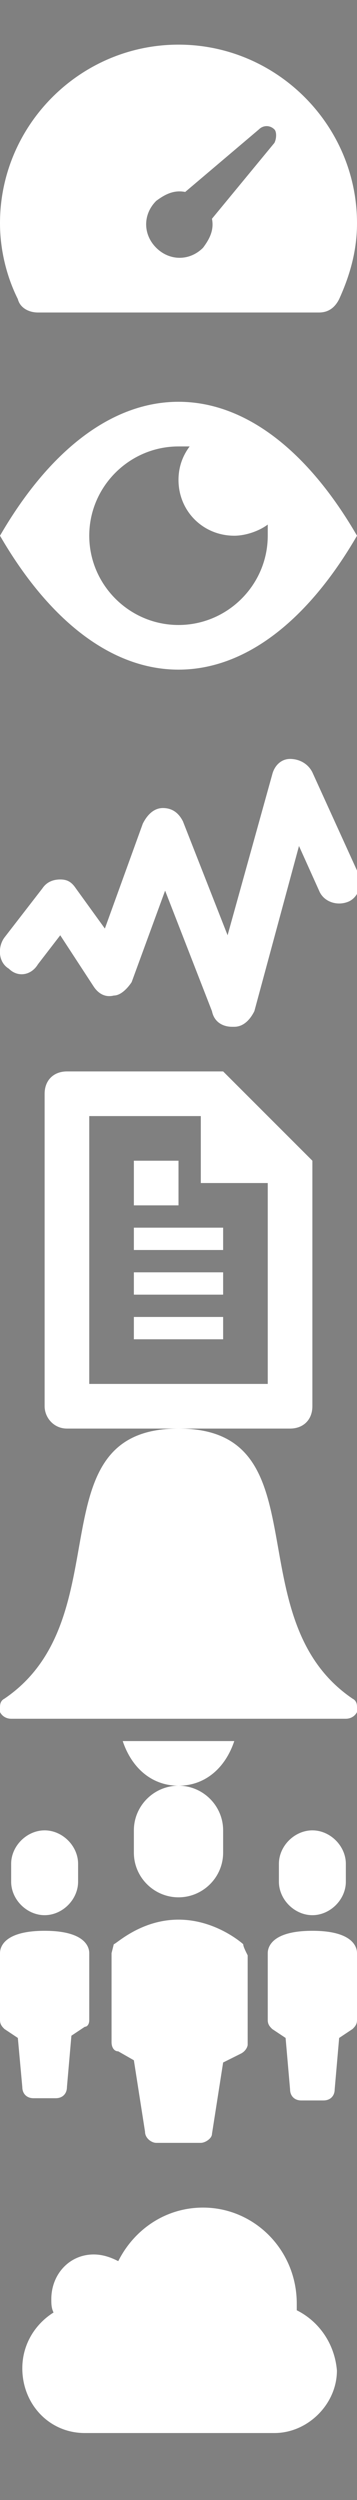<svg xmlns="http://www.w3.org/2000/svg" width="16" height="112" viewBox="0 0 16 112"><rect x="0" y="0" width="16" height="112" fill="#808080" stroke="none"/><path d="M143 30h31v106h-31z"/><path fill="#fff" d="M8 18c-3 0-5.8 2.2-8 6 2.2 3.8 5 6 8 6s5.8-2.2 8-6c-2.2-3.8-5-6-8-6zm0 10c-2.2 0-4-1.8-4-4s1.8-4 4-4h.5c-.3.4-.5.9-.5 1.5 0 1.4 1.1 2.5 2.5 2.5.5 0 1.1-.2 1.5-.5v.5c0 2.2-1.8 4-4 4zm-7.6 15.4c.4.4 1 .3 1.3-.2l1-1.3 1.5 2.3c.2.3.5.5.9.4.3 0 .6-.3.8-.6l1.5-4.1 2.1 5.4c.1.5.5.7.9.7h.1c.4 0 .7-.3.9-.7l2-7.4.9 2c.2.5.8.7 1.3.5.5-.2.7-.9.4-1.4l-2-4.4c-.2-.4-.6-.6-1-.6s-.7.3-.8.7l-2 7.2-2-5.1c-.2-.4-.5-.6-.9-.6s-.7.3-.9.7l-1.7 4.7-1.3-1.8c-.2-.3-.4-.4-.7-.4s-.6.1-.8.4l-1.7 2.2c-.3.4-.3 1.1.2 1.4zm12.9 60.1v-.3c0-2.4-1.9-4.3-4.2-4.3-1.7 0-3.1 1-3.8 2.4-.2-.1-.6-.3-1.1-.3-1.1 0-1.9.9-1.9 2 0 .2 0 .4.1.6-.8.5-1.4 1.4-1.4 2.5 0 1.6 1.2 2.9 2.8 2.9h8.5c1.5 0 2.8-1.3 2.8-2.8-.1-1.2-.8-2.2-1.8-2.7zm-5.3-101.5c-4.4 0-8 3.6-8 8 0 1.2.3 2.4.8 3.4.1.4.5.6.9.6h12.6c.4 0 .7-.2.9-.6.5-1.1.8-2.2.8-3.4 0-4.4-3.6-8-8-8zm4.3 4.4l-2.8 3.4c.1.5-.1.9-.4 1.3-.6.6-1.5.6-2.1 0s-.6-1.5 0-2.1c.4-.3.8-.5 1.3-.4l3.3-2.8c.2-.2.5-.2.7 0 .1.1.1.4 0 .6zm-10.3 42.6v14c0 .5.4 1 1 1h10c.6 0 1-.4 1-1v-11l-4-4h-7c-.6 0-1 .4-1 1zm10 13h-8v-12h5v3h3v9zm-6-10h2v2h-2v-2zm0 3h4v1h-4v-1zm0 2h4v1h-4v-1zm0 2h4v1h-4v-1zM10.5 78c-.4 1.2-1.3 2-2.5 2s-2.1-.8-2.5-2h5zm5.3-1.9c-5.3-3.6-1.3-12.1-7.8-12.1s-2.5 8.5-7.8 12.1c-.2.1-.2.3-.2.4v.2c.1.2.3.3.5.3h15c.2 0 .4-.1.5-.3v-.2c0-.1 0-.3-.2-.4zM10 82v1c0 1.1-.9 2-2 2s-2-.9-2-2v-1c0-1.1.9-2 2-2s2 .9 2 2zm.9 5.1s-1.2-1.1-2.9-1.1-2.8 1.1-2.9 1.1l-.1.4v4c0 .2.1.4.3.4l.7.4.5 3.2c0 .3.3.5.5.5h2c.2 0 .5-.2.5-.4l.5-3.2.8-.4c.2-.1.3-.3.3-.4v-4c-.1-.2-.2-.4-.2-.5zm4.6-3.6v.8c0 .8-.7 1.5-1.5 1.5s-1.5-.7-1.5-1.5v-.8c0-.8.7-1.5 1.5-1.5s1.5.7 1.5 1.5zm-1.5 3c-1.9 0-2 .8-2 1v3c0 .2.1.3.2.4l.6.4.2 2.3c0 .3.2.5.5.5h1c.3 0 .5-.2.5-.5l.2-2.3.6-.4c.1-.1.2-.2.2-.4v-3c0-.2-.1-1-2-1zm-10.5-3v.8c0 .8-.7 1.5-1.5 1.5s-1.5-.7-1.5-1.5v-.8c0-.8.7-1.5 1.5-1.5s1.5.7 1.5 1.5zm-1.5 3c-1.9 0-2 .8-2 1v3c0 .2.1.3.2.4l.6.4.2 2.2c0 .3.2.5.5.5h1c.3 0 .5-.2.5-.5l.2-2.3.6-.4c.1 0 .2-.1.2-.3v-3c0-.2-.1-1-2-1z"/></svg>